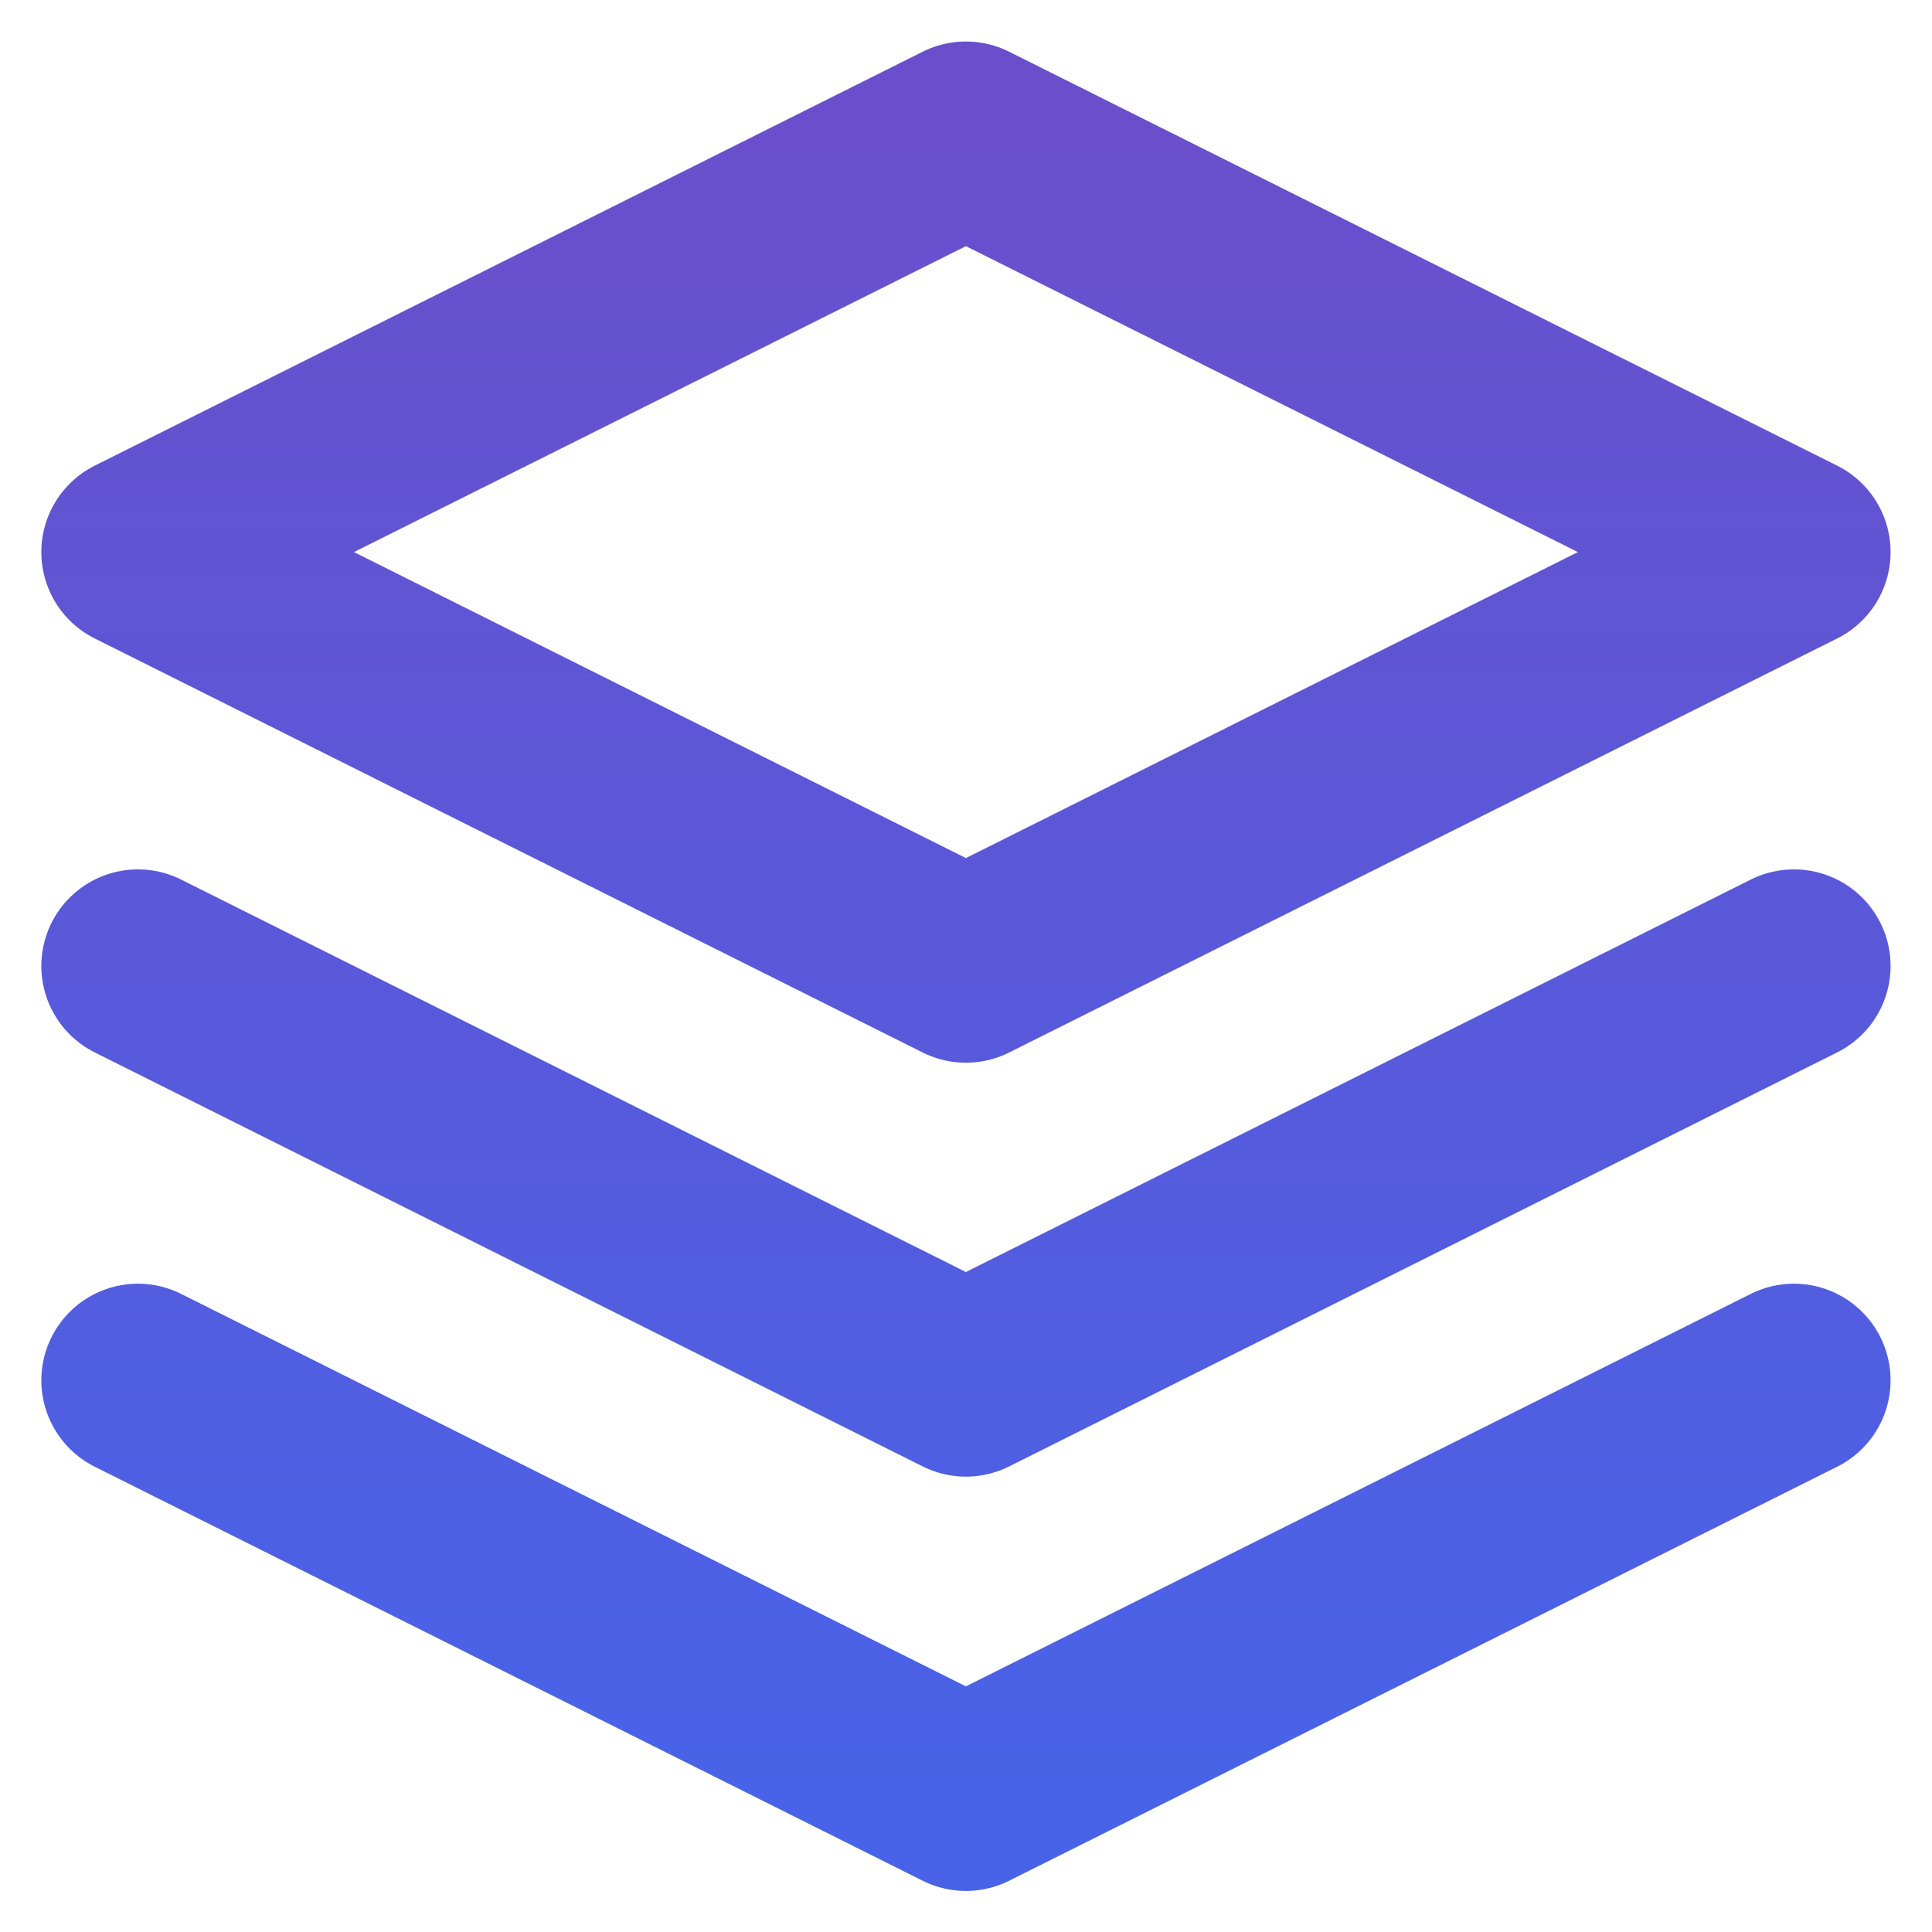 <svg width="20" height="20" viewBox="0 0 20 20" fill="none" xmlns="http://www.w3.org/2000/svg">
<path d="M1.428 14.289L9.999 18.575L18.571 14.289M1.428 10L9.999 14.286L18.571 10M9.999 1.43L1.428 5.715L9.999 10.001L18.571 5.715L9.999 1.43Z" stroke="#4863E8" stroke-width="2" stroke-linecap="round" stroke-linejoin="round"/>
<path d="M1.428 14.289L9.999 18.575L18.571 14.289M1.428 10L9.999 14.286L18.571 10M9.999 1.43L1.428 5.715L9.999 10.001L18.571 5.715L9.999 1.43Z" stroke="url(#paint0_linear_3033_3356)" stroke-opacity="0.2" stroke-width="2" stroke-linecap="round" stroke-linejoin="round"/>
<defs>
<linearGradient id="paint0_linear_3033_3356" x1="10.081" y1="1.43" x2="10.081" y2="18.575" gradientUnits="userSpaceOnUse">
<stop stop-color="#EF015A"/>
<stop offset="1" stop-color="#EF015A" stop-opacity="0"/>
</linearGradient>
</defs>
</svg>
